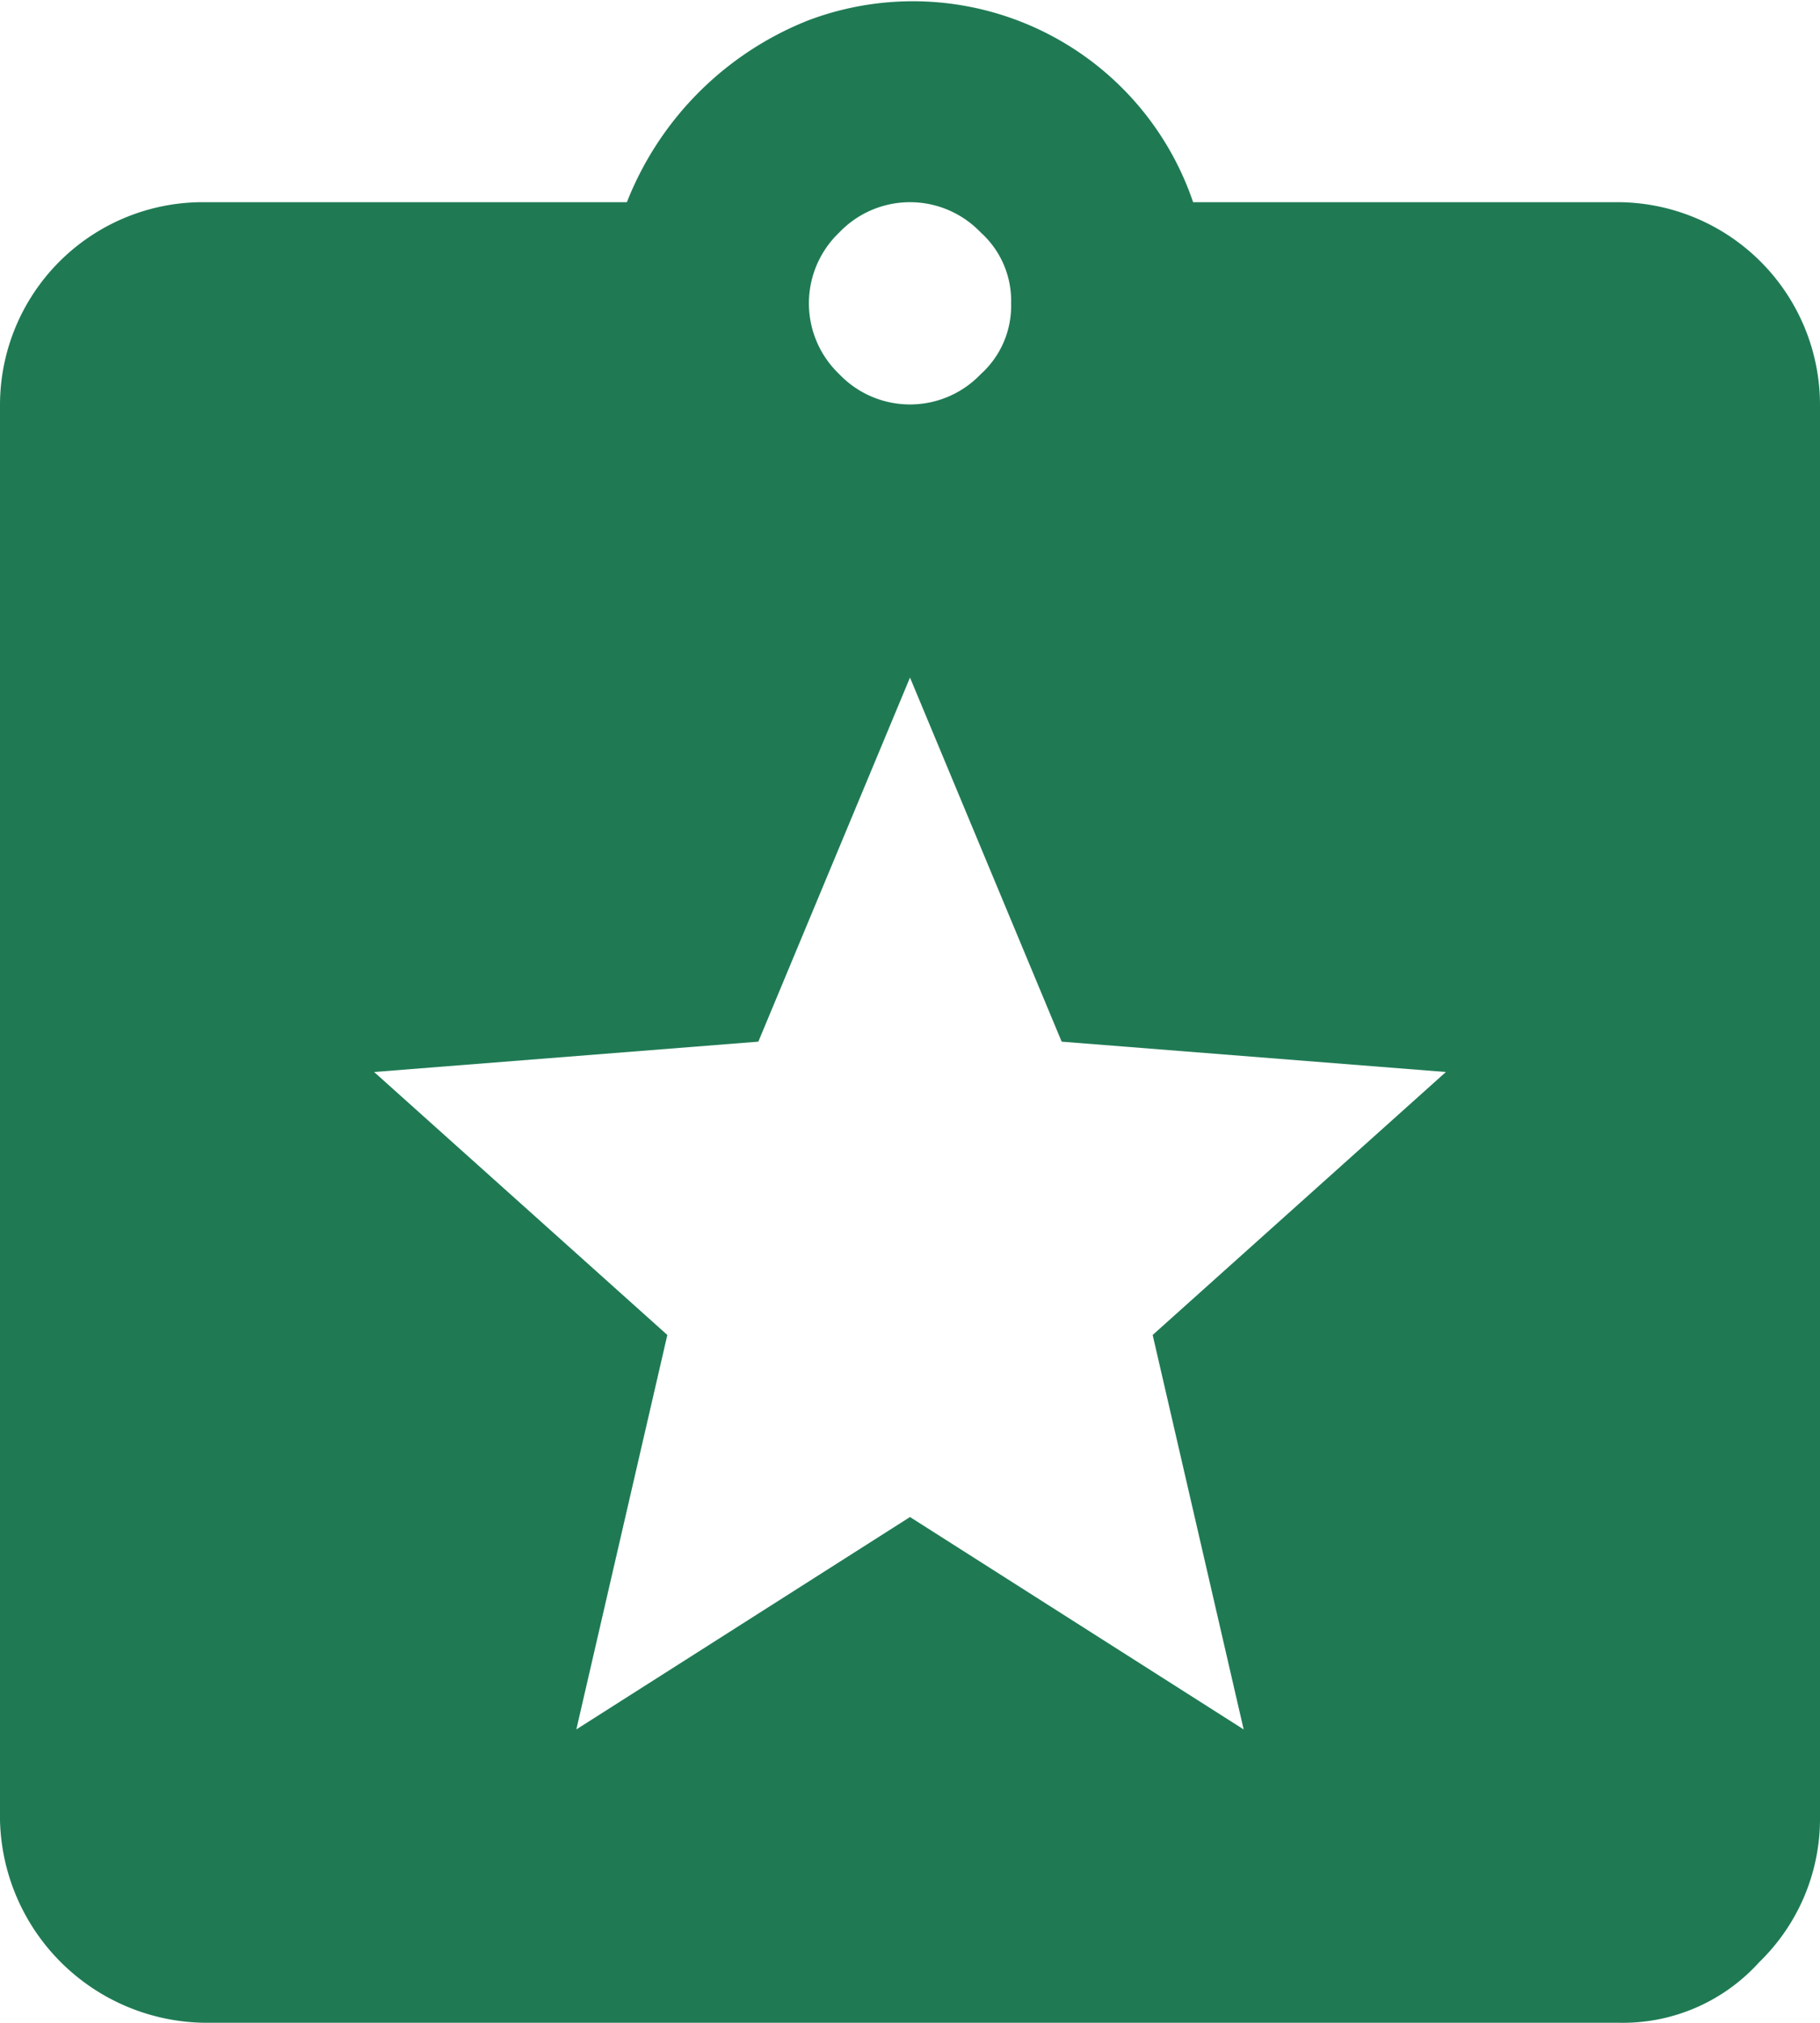 <svg xmlns="http://www.w3.org/2000/svg" width="18" height="19.999" viewBox="0 0 18 19.999">
  <path id="evaluate" d="M19,4H14.8A2.927,2.927,0,0,0,11,2.2,3.187,3.187,0,0,0,9.2,4H5A2.006,2.006,0,0,0,3,6H3V20a2.051,2.051,0,0,0,2,2H19a1.816,1.816,0,0,0,1.4-.6A1.974,1.974,0,0,0,21,20V6A2.006,2.006,0,0,0,19,4Zm-7.7.3a.967.967,0,0,1,1.4,0h0A.908.908,0,0,1,13,5a.908.908,0,0,1-.3.7.967.967,0,0,1-1.4,0h0A.967.967,0,0,1,11.3,4.3Zm4,14.8L12,17,8.7,19.1l.9-3.9L6.7,12.6l3.8-.3L12,8.7l1.5,3.6,3.8.3-2.9,2.6Z" transform="translate(-3 -2.001)" fill="#1f7a54" fill-rule="evenodd"/>
</svg>
